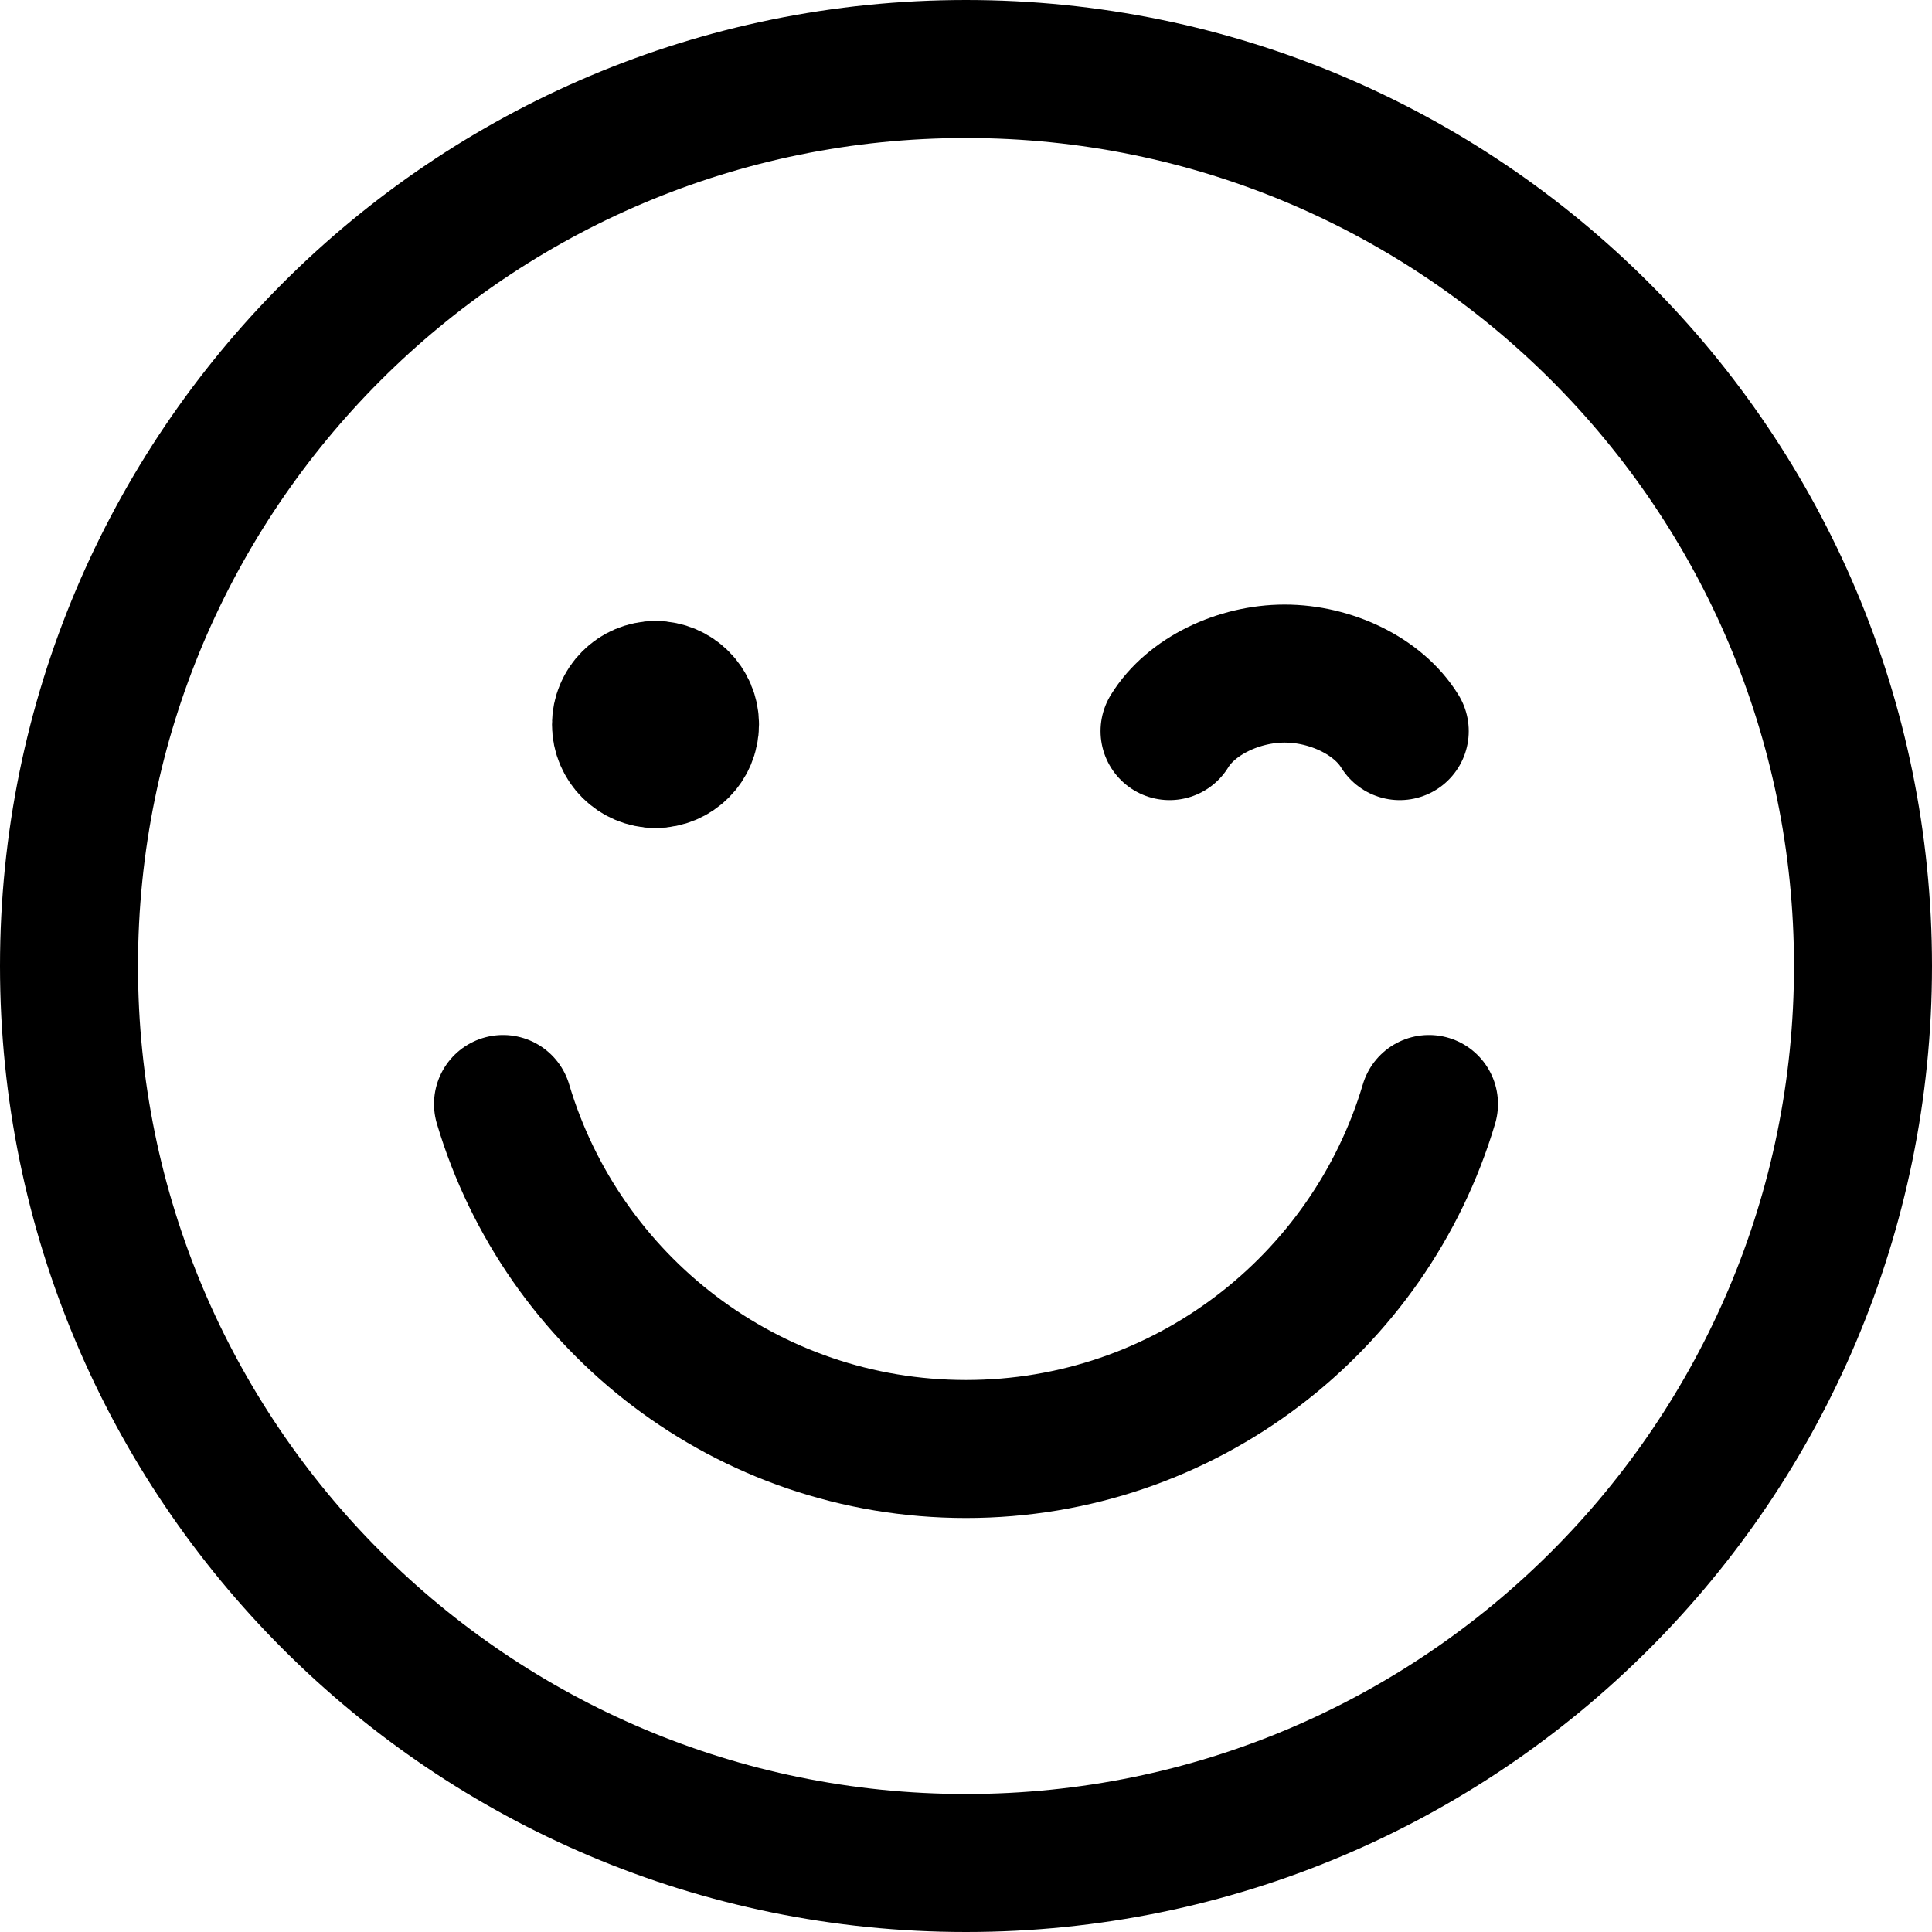 <svg xmlns="http://www.w3.org/2000/svg" fill="none" viewBox="0 0 14 14"><g id="smiley-wink"><path id="Vector 559" stroke="#000000" stroke-linecap="round" stroke-linejoin="round" d="M8.475 5.298c0.156 -0.254 0.501 -0.417 0.834 -0.417 0.334 0 0.678 0.163 0.834 0.417" stroke-width="1"></path><g id="Group 623"><path id="Vector" stroke="#000000" stroke-linecap="round" stroke-linejoin="round" d="M4.75 5.5c-0.138 0 -0.25 -0.112 -0.25 -0.25S4.612 5 4.75 5" stroke-width="1"></path><path id="Vector_2" stroke="#000000" stroke-linecap="round" stroke-linejoin="round" d="M4.75 5.5c0.138 0 0.25 -0.112 0.25 -0.25S4.888 5 4.75 5" stroke-width="1"></path></g><path id="Vector_3" stroke="#000000" stroke-linecap="round" stroke-linejoin="round" d="M7 13.5c3.59 0 6.5 -2.91 6.5 -6.5C13.5 3.41 10.59 0.5 7 0.5 3.41 0.5 0.5 3.41 0.5 7c0 3.59 2.91 6.5 6.5 6.5Z" stroke-width="1"></path><path id="Ellipse 1793" stroke="#000000" stroke-linecap="round" stroke-linejoin="round" d="M3.645 8C4.075 9.446 5.414 10.5 7 10.5S9.925 9.446 10.355 8" stroke-width="1"></path></g></svg>